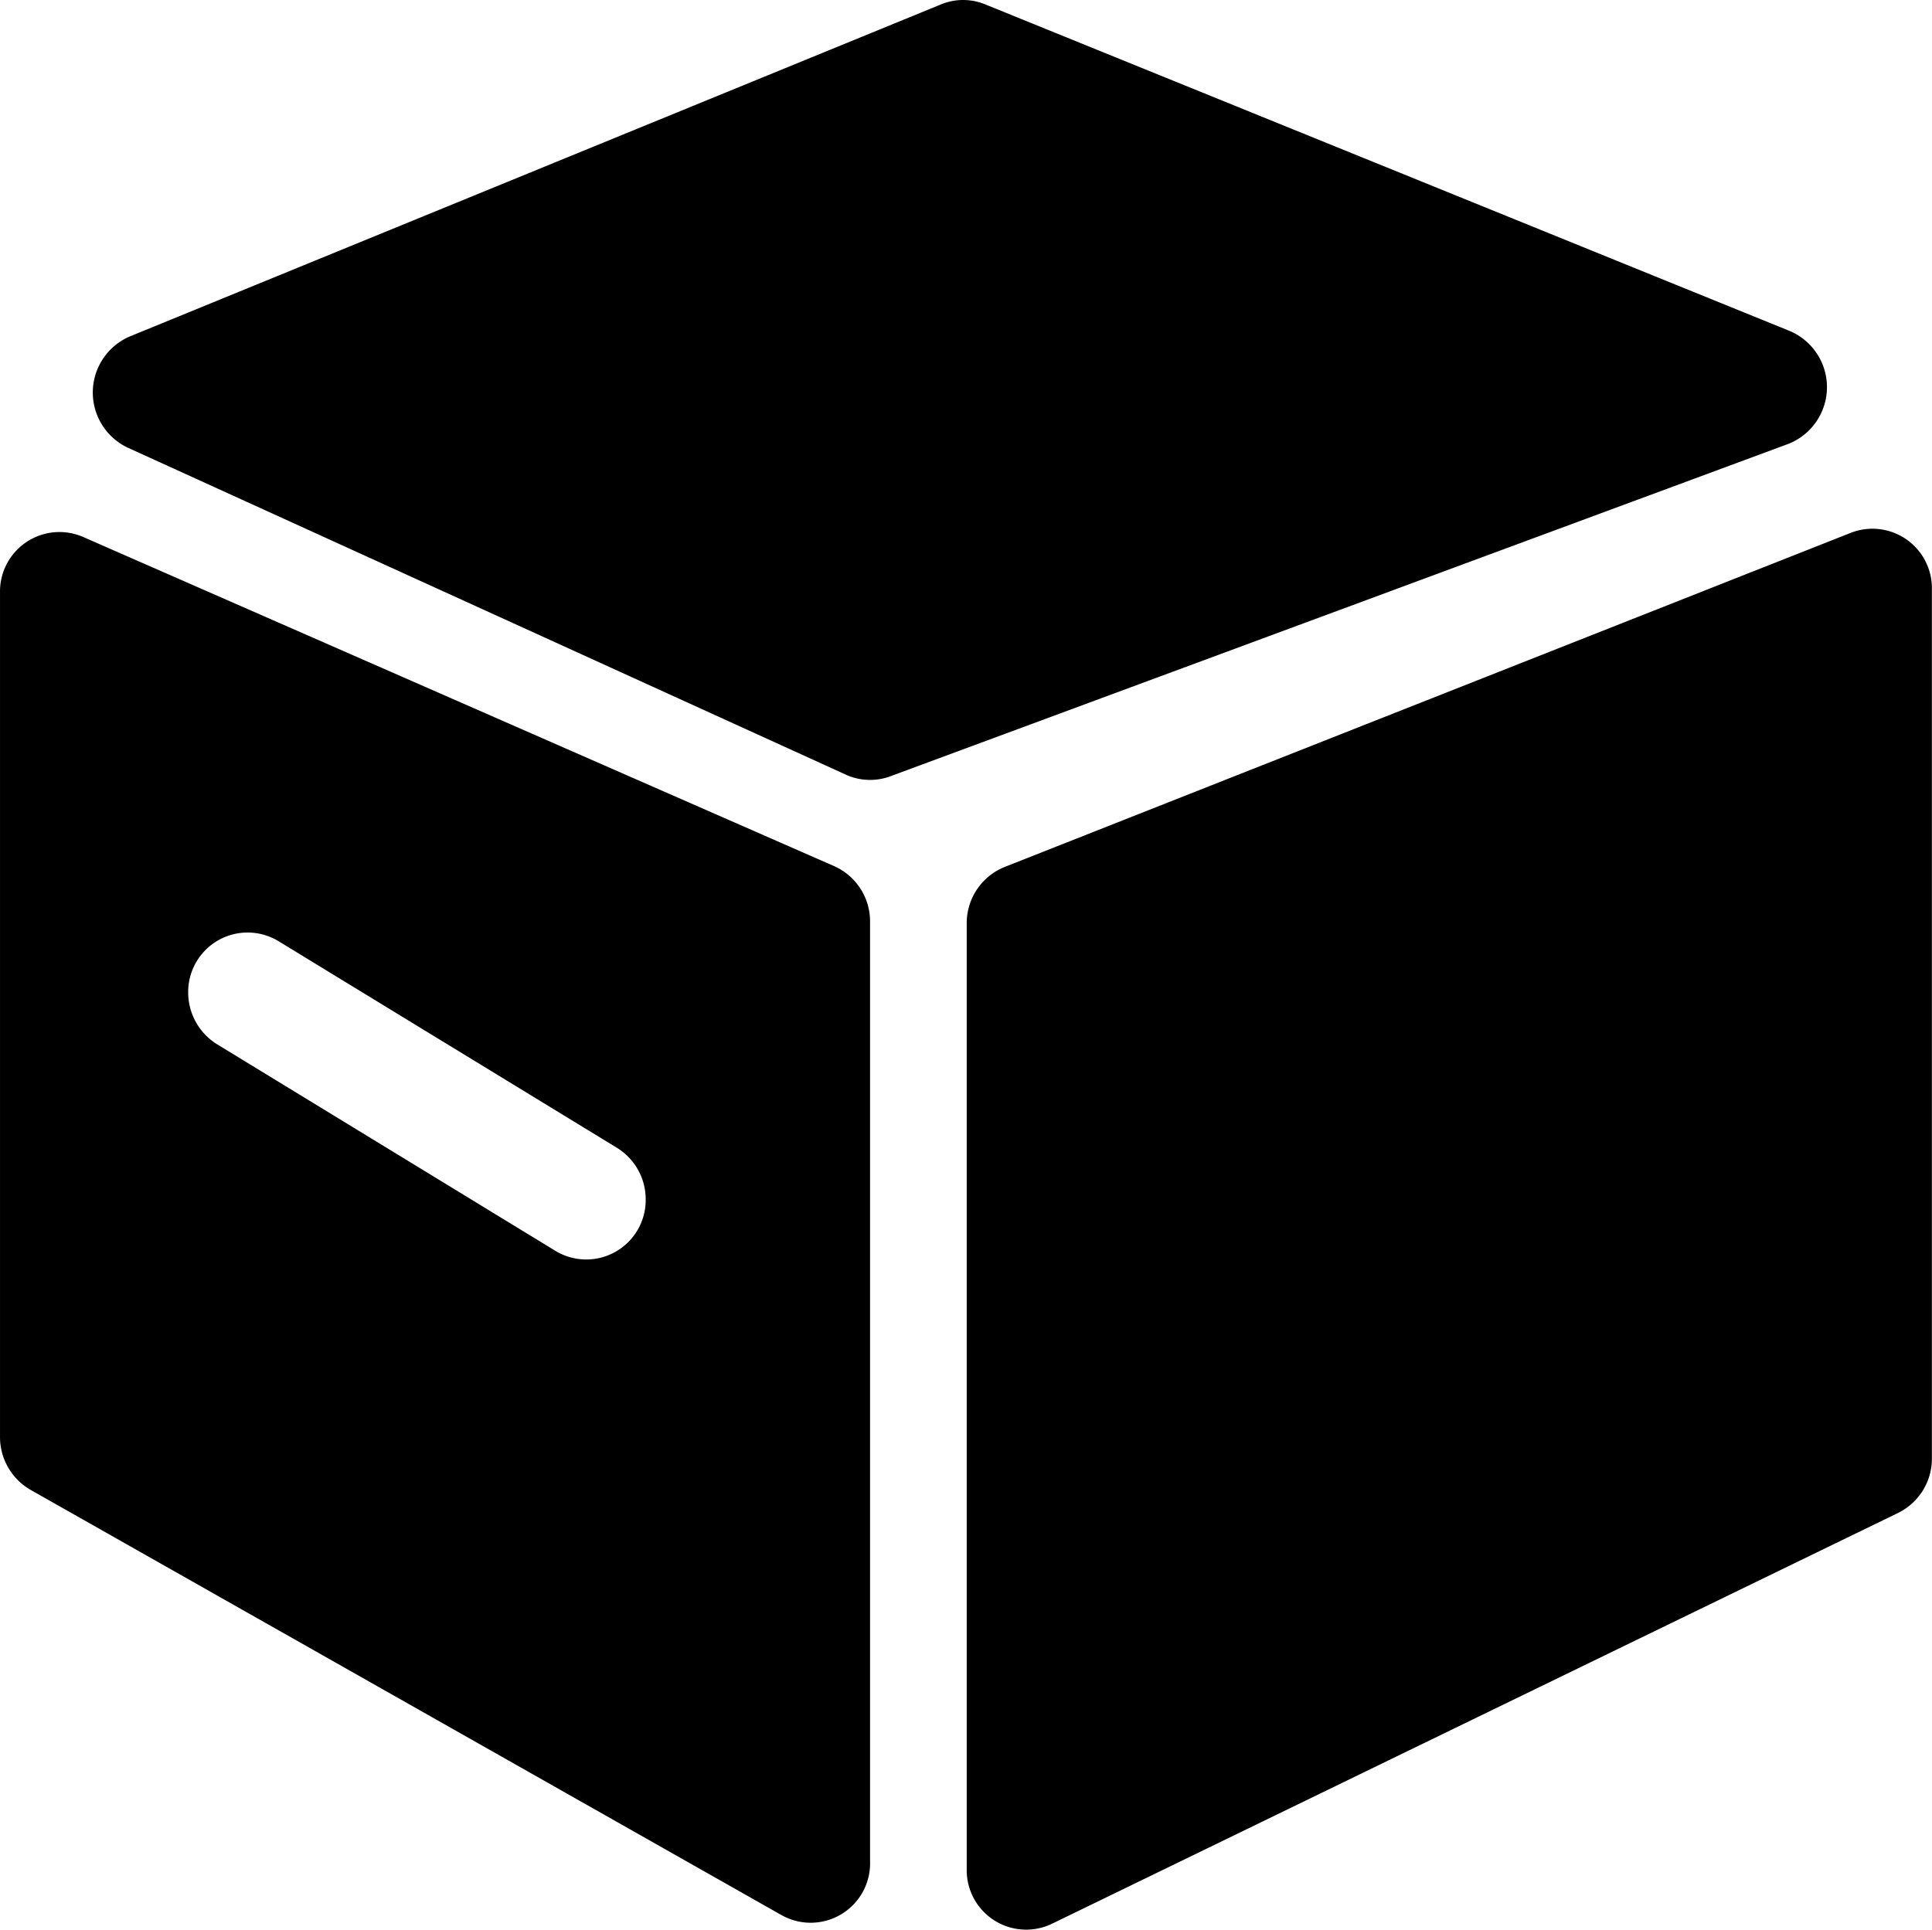 <?xml version="1.0" standalone="no"?><!DOCTYPE svg PUBLIC "-//W3C//DTD SVG 1.1//EN" "http://www.w3.org/Graphics/SVG/1.1/DTD/svg11.dtd"><svg t="1688346353561" class="icon" viewBox="0 0 1025 1024" version="1.1" xmlns="http://www.w3.org/2000/svg" p-id="20597" xmlns:xlink="http://www.w3.org/1999/xlink" width="200.195" height="200"><path d="M512.886 991.911v-501.909a32.089 32.089 0 0 1 20.022-29.895l449.25-177.451a31.541 31.541 0 0 1 42.786 29.895v461.318a32.089 32.089 0 0 1-18.102 29.072l-448.976 218.043a31.541 31.541 0 0 1-44.98-29.072zM69.121 178.434L499.172 2.354a30.718 30.718 0 0 1 23.587 0L948.971 175.417a32.364 32.364 0 0 1 0 60.065L473.391 411.561a31.266 31.266 0 0 1-23.587 0L68.024 237.675a32.364 32.364 0 0 1 1.097-59.242z m345.577 837.887L16.188 790.598a32.364 32.364 0 0 1-16.182-27.427V314.47a31.541 31.541 0 0 1 43.883-29.621l398.51 174.708a32.089 32.089 0 0 1 19.199 29.621V987.522a31.541 31.541 0 0 1-46.9 28.798zM99.839 526.753a32.364 32.364 0 0 0 15.359 27.427l179.645 109.707a31.541 31.541 0 0 0 47.723-27.427 32.089 32.089 0 0 0-15.359-27.427l-179.645-109.707a31.541 31.541 0 0 0-47.723 27.427z" p-id="20598"></path></svg>